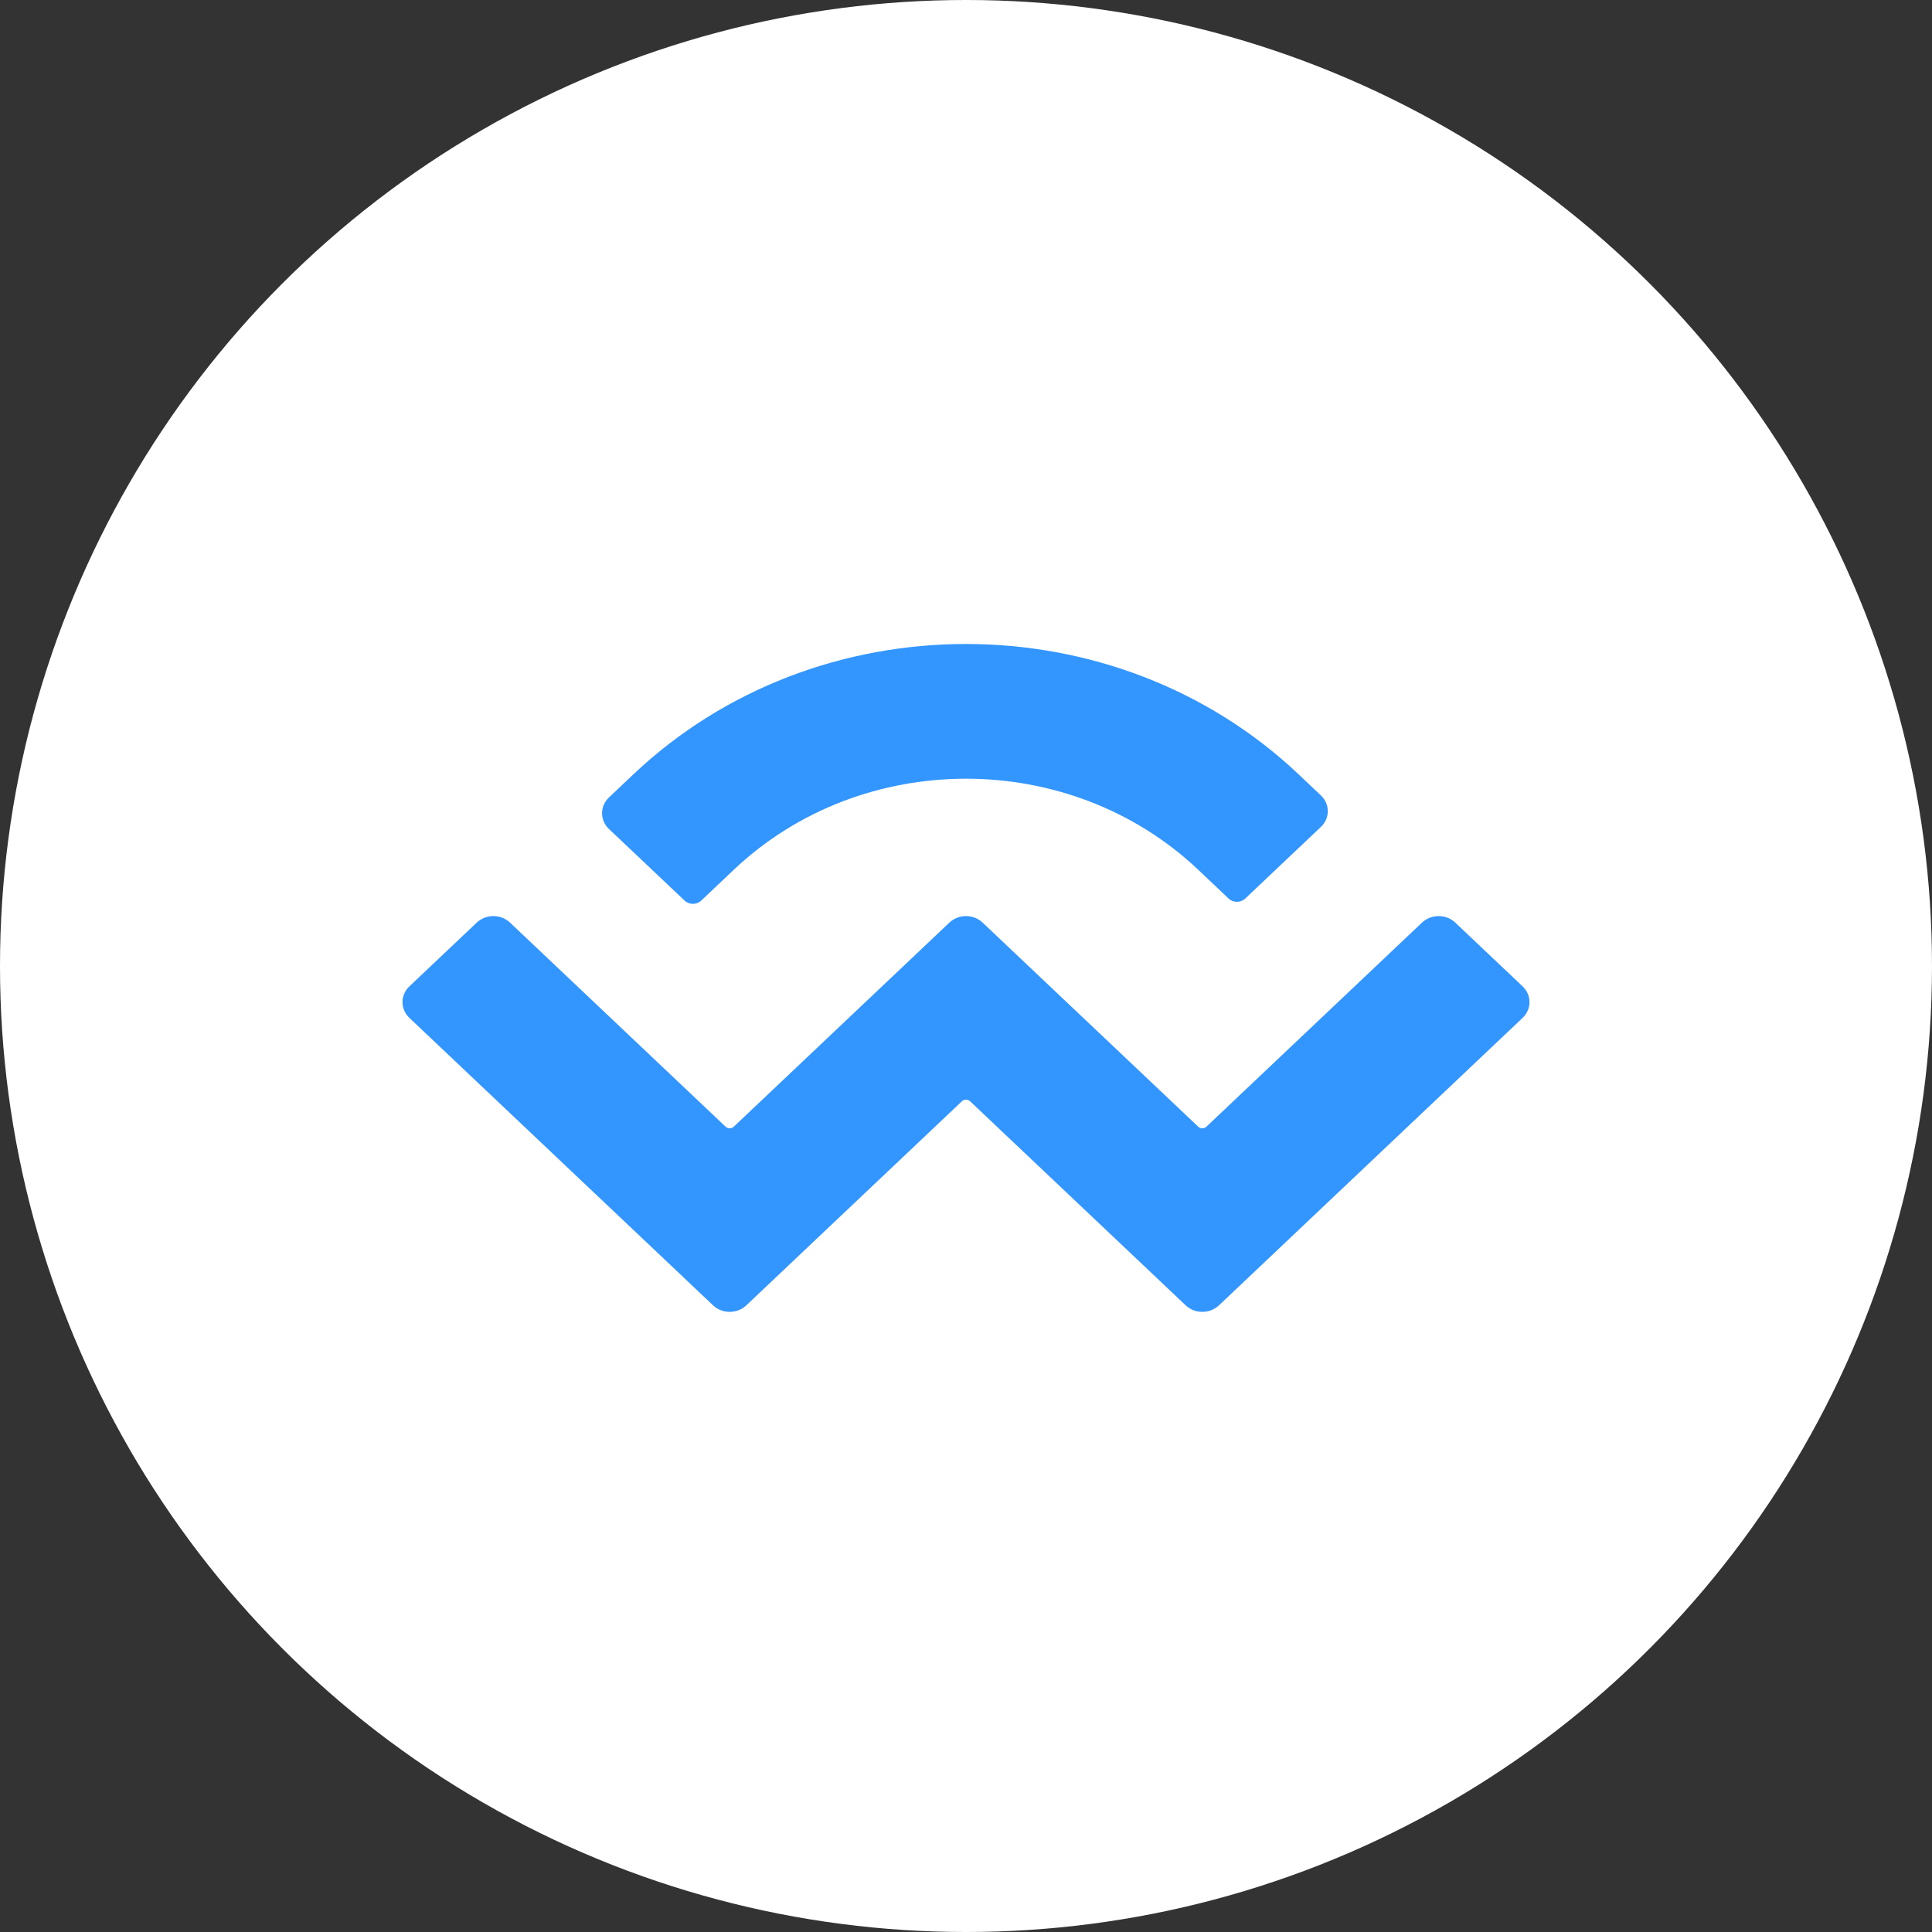 <svg width="48" height="48" viewBox="0 0 48 48" fill="none" xmlns="http://www.w3.org/2000/svg">
<rect x="0" y="0" width="48" height="48" fill="#333333" stroke="none"/>
<circle cx="24" cy="24" r="24" fill="white"/>
<path d="M15.732 19.242C20.298 14.919 27.702 14.919 32.268 19.242L32.817 19.762C33.046 19.978 33.046 20.329 32.817 20.545L30.938 22.324C30.823 22.433 30.638 22.433 30.524 22.324L29.768 21.608C26.582 18.593 21.418 18.593 18.232 21.608L17.422 22.375C17.308 22.483 17.123 22.483 17.009 22.375L15.129 20.596C14.901 20.379 14.901 20.029 15.129 19.813L15.732 19.242ZM36.156 22.922L37.829 24.506C38.057 24.722 38.057 25.073 37.829 25.289L30.285 32.431C30.056 32.647 29.686 32.647 29.458 32.431L24.103 27.362C24.046 27.308 23.954 27.308 23.897 27.362L18.542 32.431C18.314 32.647 17.944 32.647 17.716 32.431L10.171 25.289C9.943 25.073 9.943 24.722 10.171 24.506L11.844 22.922C12.073 22.706 12.443 22.706 12.671 22.922L18.026 27.991C18.083 28.045 18.175 28.045 18.232 27.991L23.587 22.922C23.815 22.706 24.185 22.706 24.413 22.922L29.768 27.991C29.825 28.045 29.917 28.045 29.974 27.991L35.329 22.922C35.557 22.706 35.927 22.706 36.156 22.922Z" fill="#3396FF"/>
</svg>
